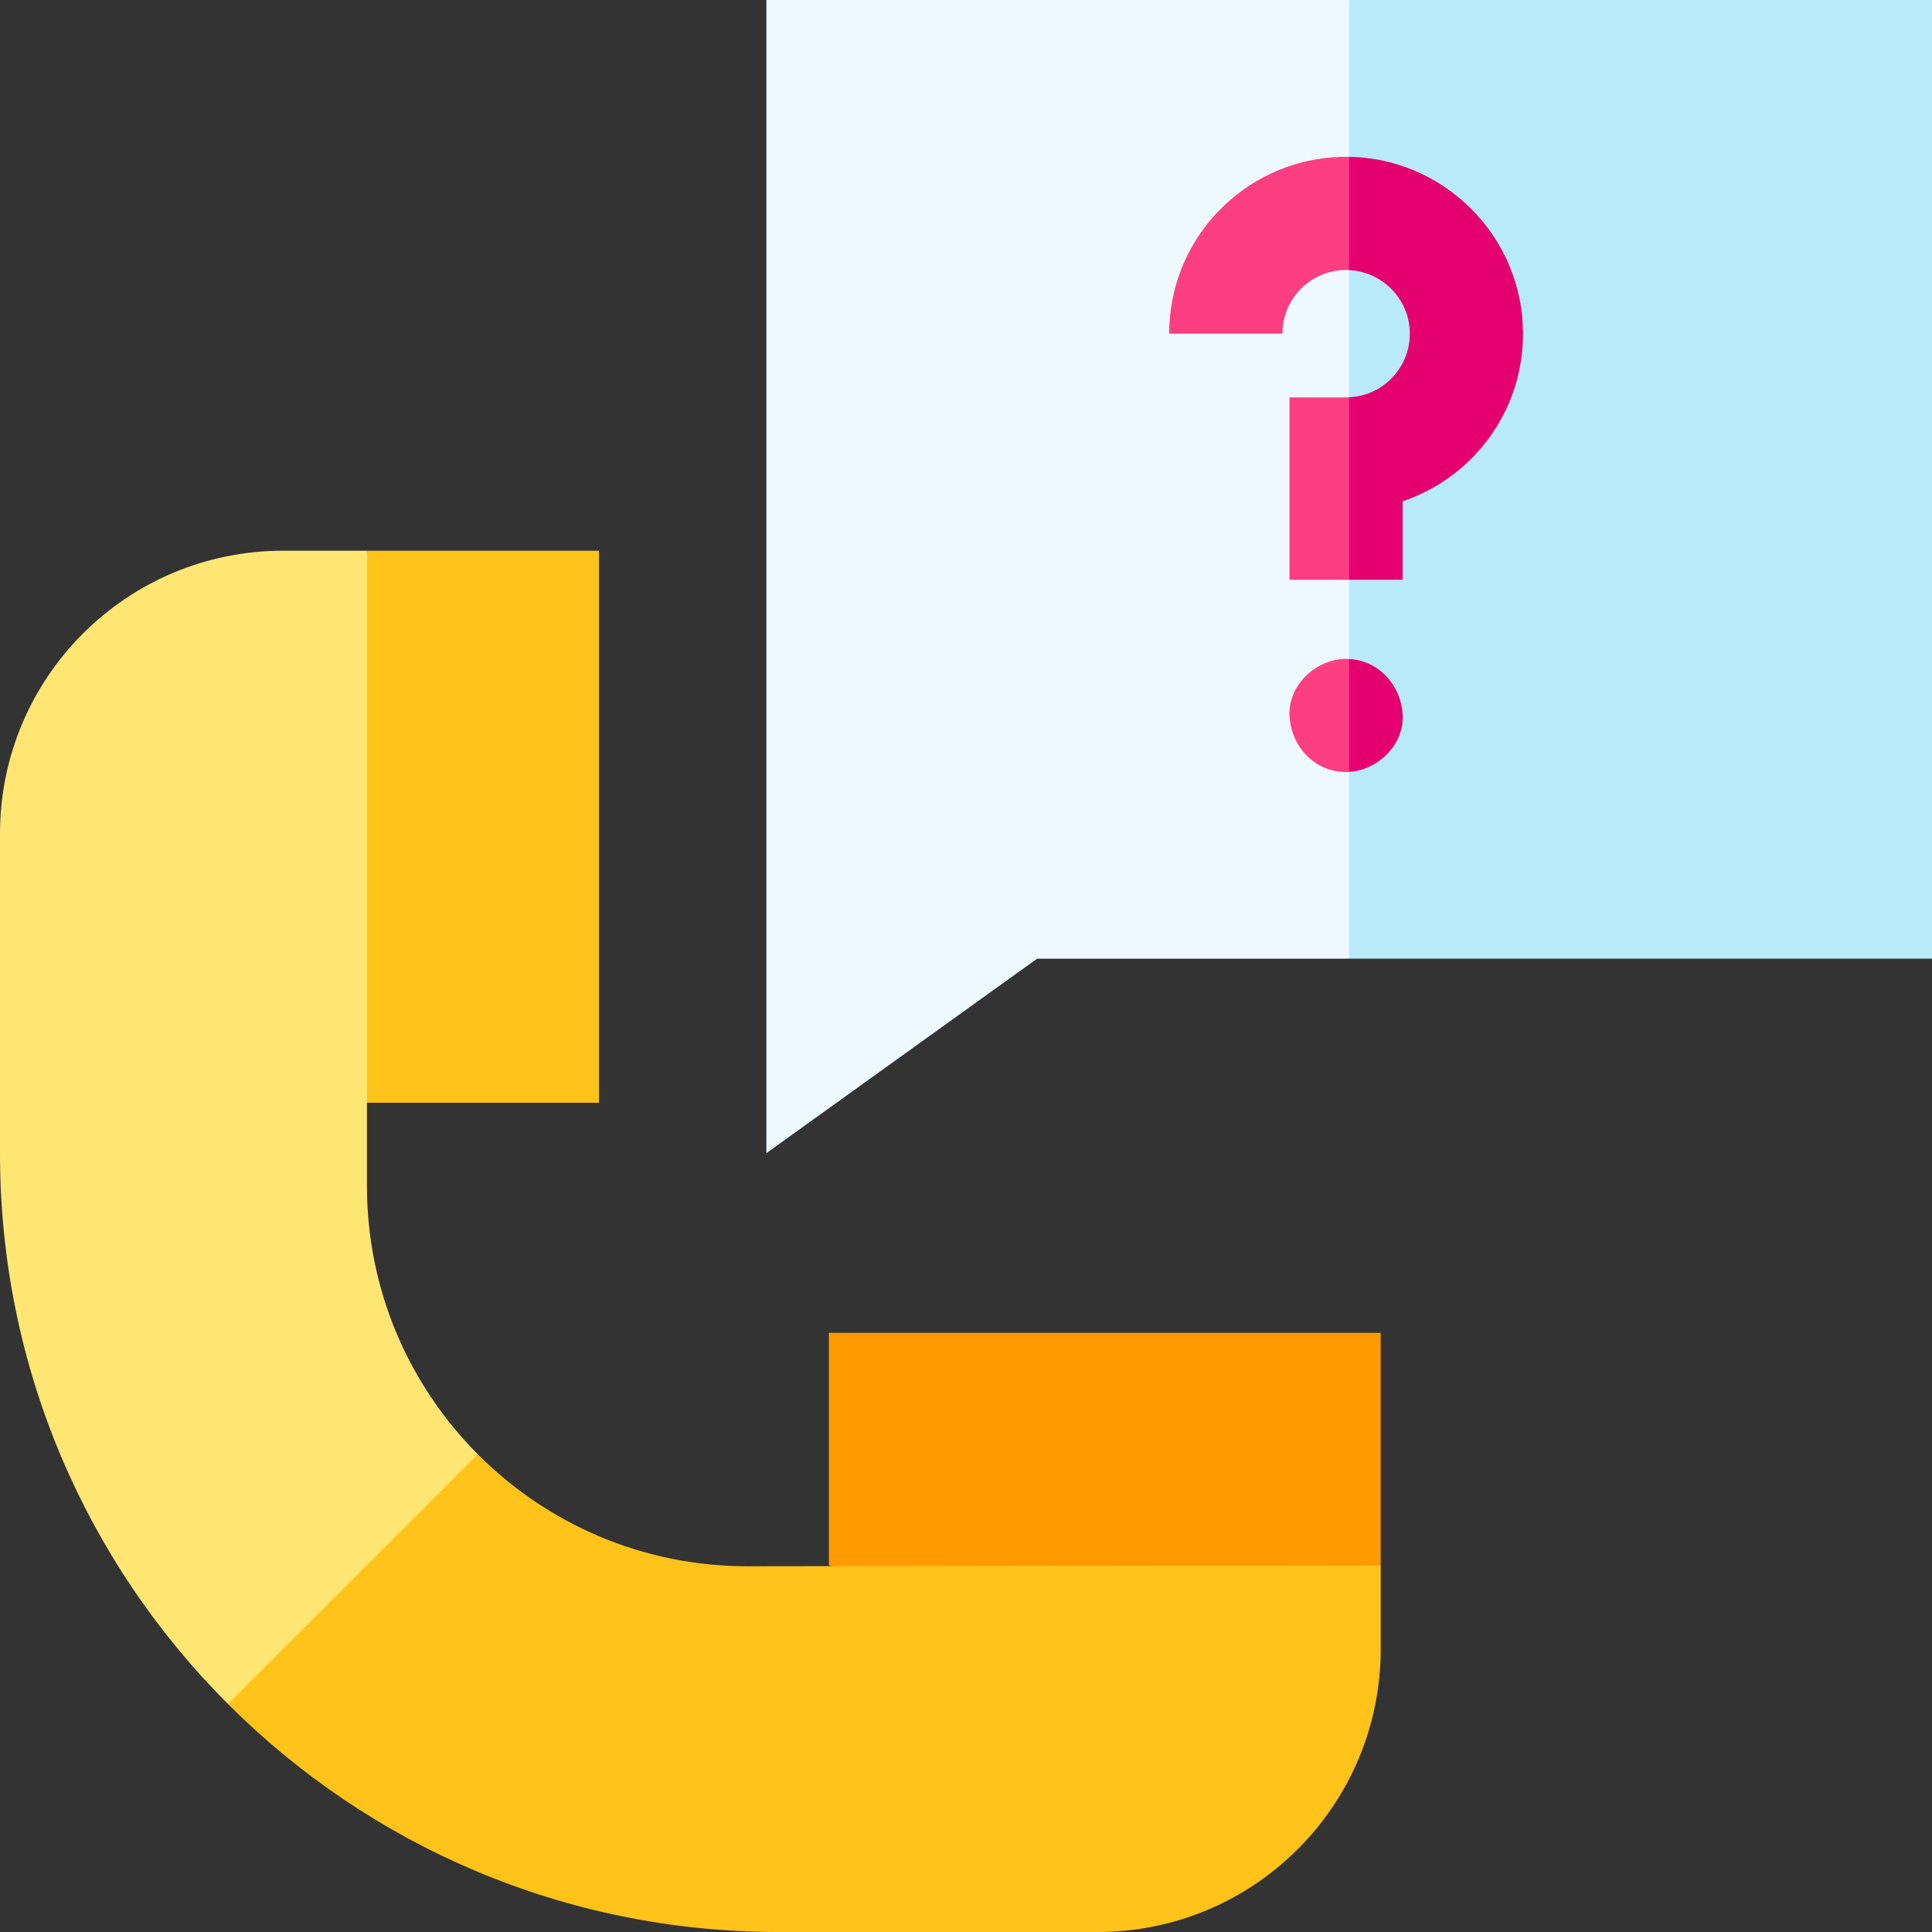 <svg id="Capa_1" enable-background="new 0 0 512 512" height="512" viewBox="0 0 512 512" width="512" xmlns="http://www.w3.org/2000/svg"><rect x="0" y="0" width="512" height="512" fill="#333333" stroke="none"/><g><g><path d="m203.099 0v305.597l71.742-51.538h82.708l16.064-120.949-16.064-133.11z" fill="#eef9ff"/><path d="m357.549 0h154.451v254.059h-154.451z" fill="#b9eafa"/></g><g><g><path d="" fill="#e50070"/></g><g><path d="m373.589 87.517c-.447-8.618-7.452-15.519-16.04-15.931v33.693c4.357-.207 8.39-2.03 11.423-5.225 3.221-3.392 4.861-7.845 4.617-12.537z" fill="none"/><g fill="#fd3e81"><path d="m310.295 81.917c-.299 2.148-.451 4.341-.451 6.518h30c0-.796.055-1.596.164-2.374 1.178-8.443 8.533-14.684 17.077-14.507.157.003.309.024.465.032l8.355-15.749-8.355-14.277c-23.698-.412-43.983 16.916-47.255 40.357z"/><path d="m356.729 105.32h-15v48.341h15.82l8.032-25.384-8.032-22.998c-.273.013-.544.041-.82.041z"/><path d="m341.729 189.603c.364 8.127 6.591 15 15 15 .275 0 .547-.028.82-.045l7.096-14.955-7.096-14.958c-.273-.015-.542-.042-.82-.042-7.846 0-15.363 6.899-15 15z"/></g><path d="m403.549 85.961c-1.266-24.405-21.411-43.909-45.86-44.401-.047-.001-.093.001-.14 0v30.026c8.588.412 15.593 7.313 16.04 15.931.244 4.692-1.396 9.145-4.617 12.537-3.033 3.195-7.067 5.018-11.423 5.225v48.382h14.18v-20.825c7.161-2.427 13.722-6.567 19-12.126 8.942-9.418 13.495-21.759 12.82-34.749z" fill="#e50070"/><path d="m371.729 189.603c-.352-7.858-6.192-14.525-14.18-14.958v29.914c7.541-.459 14.53-7.139 14.18-14.956z" fill="#e50070"/></g></g><g><g><path d="m158.737 292.256v-146.306h-61.487l-12.007 73.153 12.007 73.153z" fill="#ffc31a"/></g><g><path d="m365.904 353.212h-146.234v61.617l73.117 18.177 73.117-18.177z" fill="#ff9b00"/><g><path d="m97.245 314.272v-168.322h-22.245c-41.421 0-75 33.579-75 75v84.778c0 56.961 23.088 108.529 60.416 145.857l55.873-8.67 10.323-57.526c-18.147-18.229-29.367-43.36-29.367-71.117z" fill="#ffe673"/><path d="m126.612 385.388-66.196 66.196c37.328 37.328 88.896 60.416 145.856 60.416h84.632c41.421 0 75-33.579 75-75v-22.171l-167.709.246c-27.972.041-53.295-11.317-71.583-29.687z" fill="#ffc31a"/></g></g></g></g></svg>